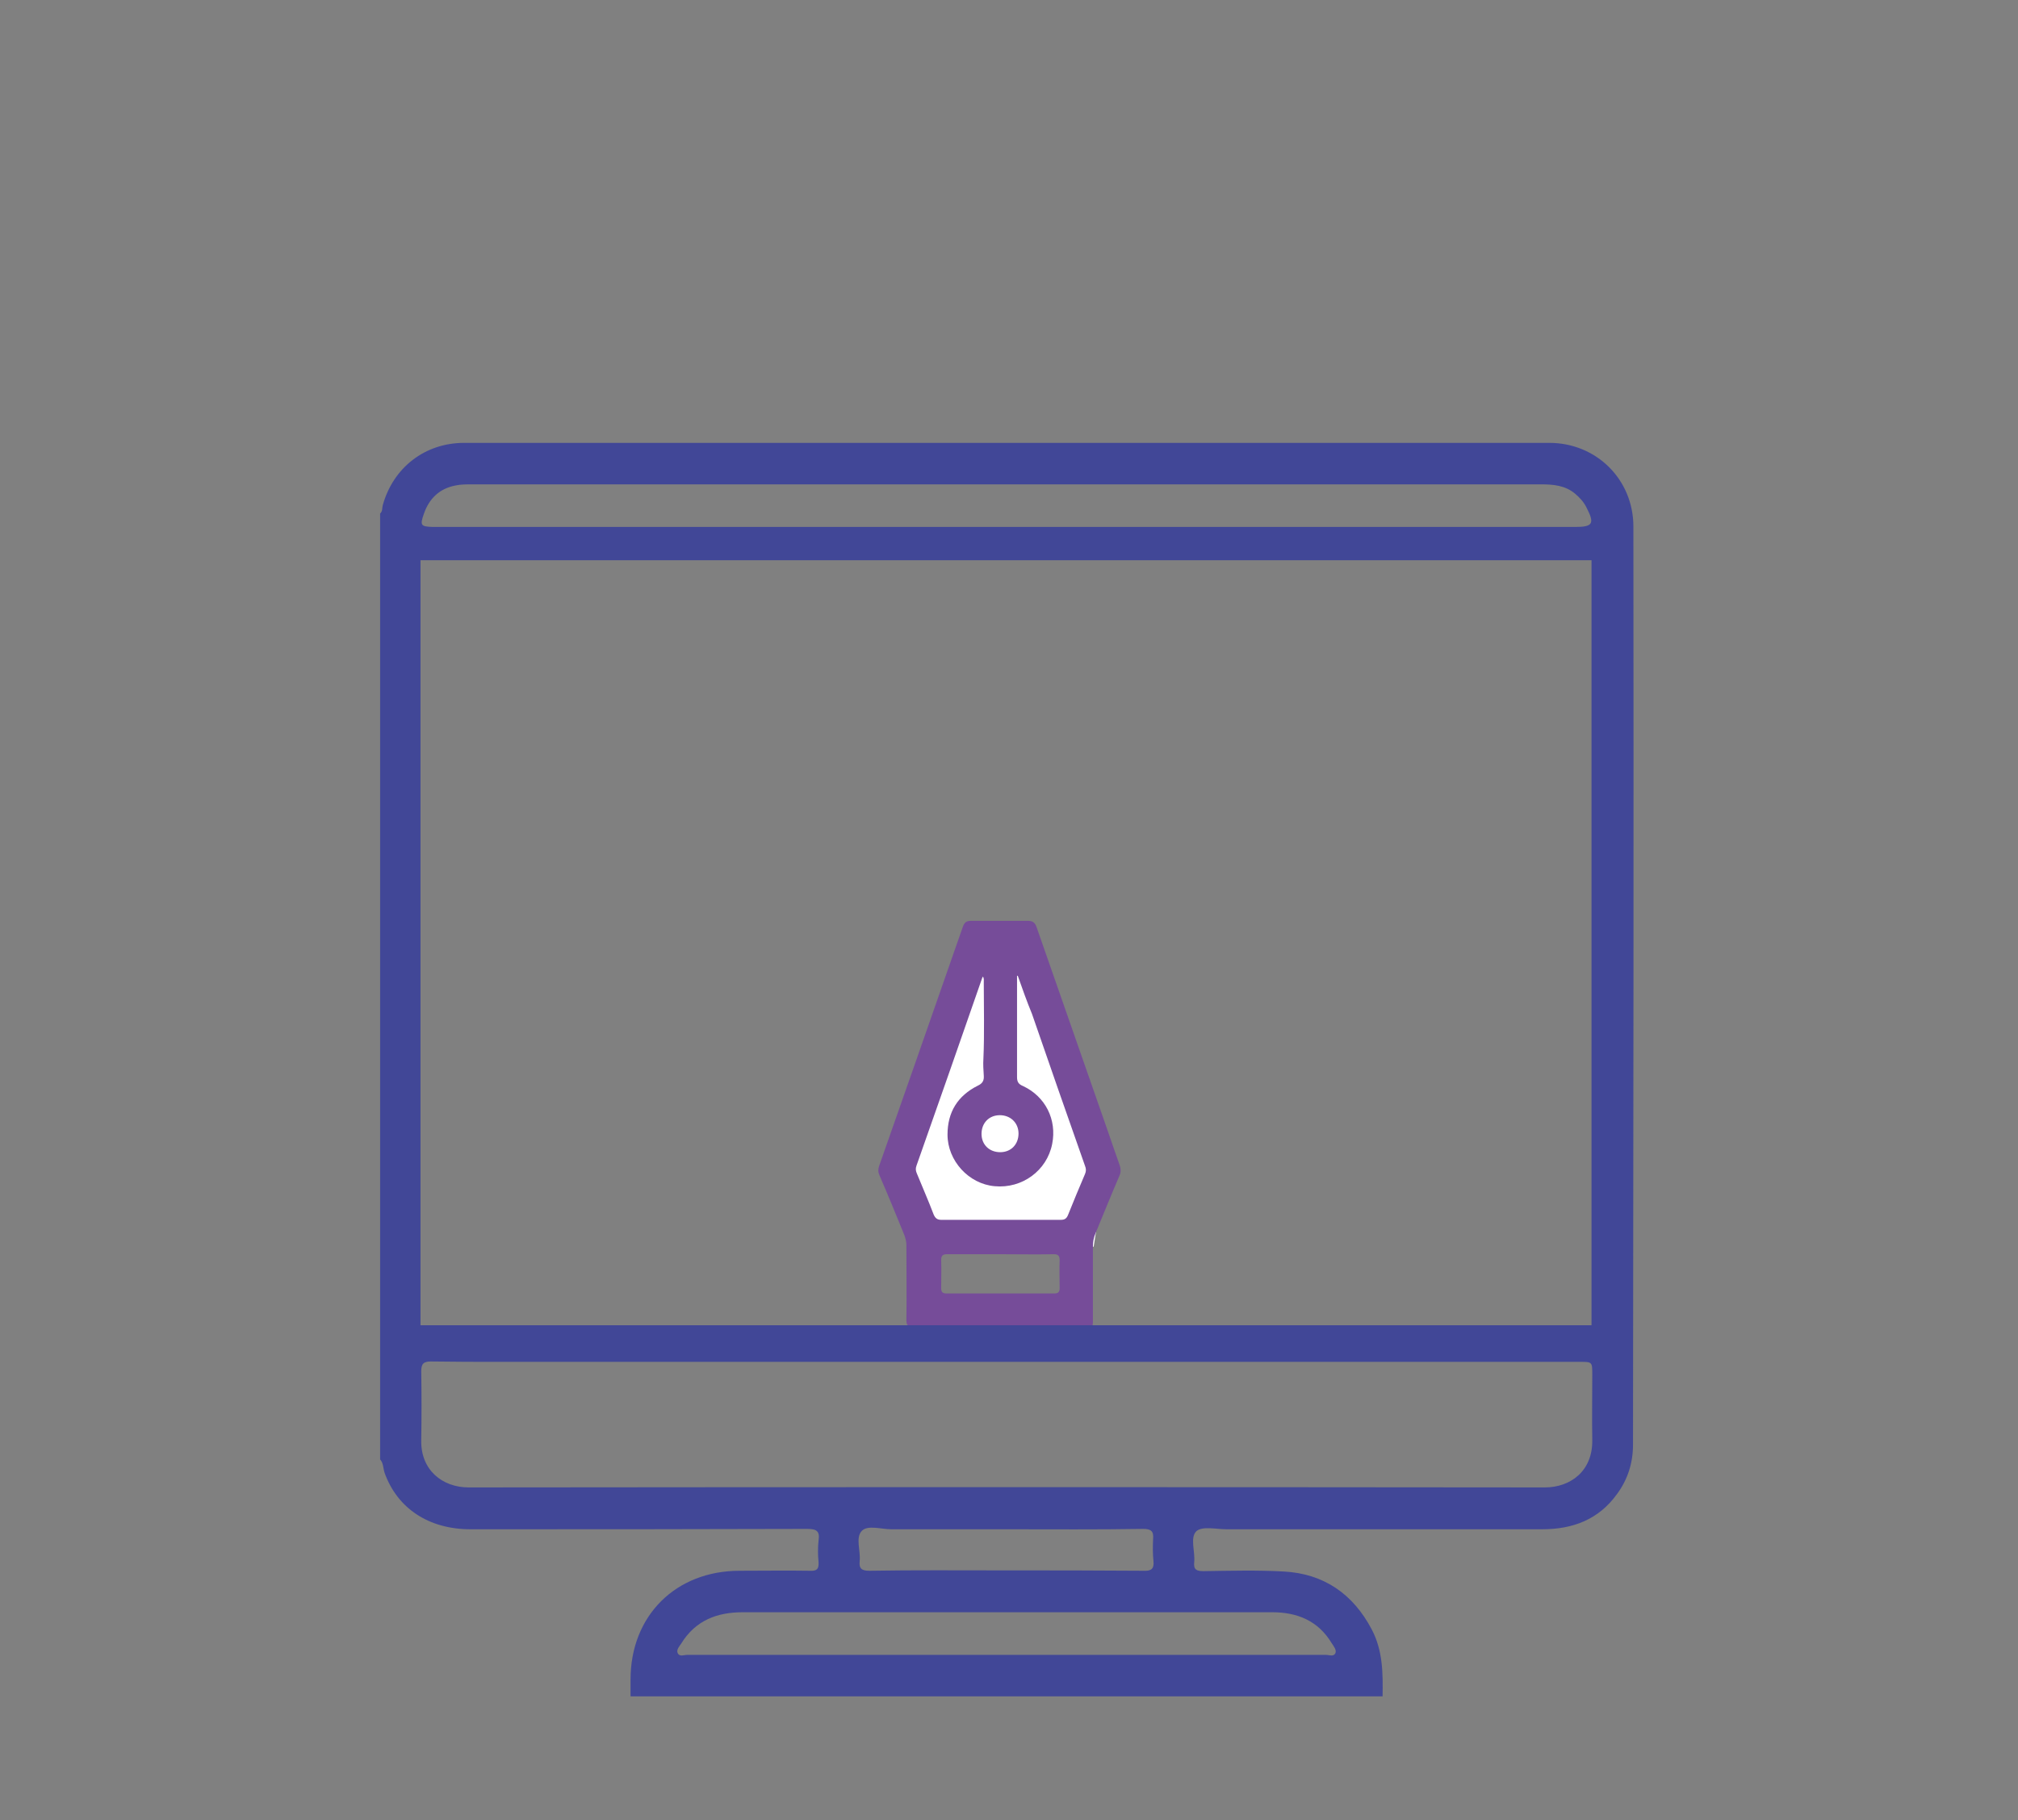 <?xml version="1.0" encoding="utf-8"?>
<!-- Generator: Adobe Illustrator 23.0.5, SVG Export Plug-In . SVG Version: 6.00 Build 0)  -->
<svg version="1.1" id="Capa_1" xmlns="http://www.w3.org/2000/svg" xmlns:xlink="http://www.w3.org/1999/xlink" x="0px" y="0px"
	 viewBox="0 0 539.9 487" style="enable-background:new 0 0 539.9 487;" xml:space="preserve">
<rect x="0" y="0" width="539.9" height="487" fill="#808080" stroke="none"/>
<style type="text/css">
	.st0{fill:#FFFFFF;}
	.st1{fill:#764C99;}
	.st2{fill:#414797;}
</style>
<polygon class="st0" points="259.3,252.2 239.9,312.8 247.2,331.8 292.6,333.6 296.1,311.5 274.8,252.2 "/>
<g id="pyfDnw.tif">
	<g>
		<path class="st1" d="M267.6,355.1c-7.7,0-15.5,0-23.2,0c-1.5,0-1.9-0.5-1.9-1.9c0.1-6.6,0-13.3,0-20c0-0.9-0.2-1.7-0.5-2.6
			c-2.2-5.4-4.4-10.8-6.7-16.1c-0.4-0.9-0.4-1.6-0.1-2.5c6.6-18.7,13.1-37.4,19.6-56c0.9-2.7,1.9-5.3,2.8-8c0.4-1.1,0.9-1.6,2.1-1.6
			c5.1,0,10.3,0,15.4,0c1.2,0,1.8,0.5,2.2,1.6c6.3,18.1,12.7,36.3,19,54.4c1.1,3.2,2.2,6.4,3.3,9.5c0.3,0.9,0.3,1.8-0.1,2.7
			c-2.2,5.1-4.3,10.3-6.4,15.4c-0.5,1.2-0.7,2.3-0.7,3.6c0,6.5,0,13,0,19.5c0,2,0,2-1.9,2C282.9,355.1,275.3,355.1,267.6,355.1z
			 M272.3,261.1c-0.1,0-0.1,0-0.2,0c0,0.4,0,0.7,0,1.1c0,8.7,0,17.3,0,26c0,1.3,0.4,1.9,1.6,2.4c6,2.8,9.1,9,7.8,15.5
			c-1.4,7.1-8,12-15.4,11.3c-6.9-0.6-12.6-6.8-12.6-13.8c0-6,2.7-10.4,8.1-13.1c1.3-0.6,1.7-1.4,1.6-2.7c-0.1-1.5-0.2-3-0.1-4.5
			c0.3-6.8,0.1-13.6,0.1-20.4c0-0.5,0.1-1-0.2-1.6c-0.2,0.3-0.3,0.5-0.3,0.6c-5.8,16.7-11.6,33.3-17.5,50c-0.3,0.8-0.2,1.4,0.1,2.1
			c1.5,3.7,3.1,7.3,4.5,11c0.4,0.9,0.9,1.4,2,1.4c10.7,0,21.3,0,32,0c1,0,1.5-0.3,1.9-1.2c1.5-3.7,3-7.4,4.6-11.1
			c0.3-0.7,0.3-1.4,0-2.1c-4.8-13.6-9.5-27.1-14.2-40.7C274.7,267.9,273.5,264.5,272.3,261.1z M267.6,335.6c-4.7,0-9.5,0-14.2,0
			c-1.2,0-1.6,0.4-1.6,1.6c0.1,2.5,0,5,0,7.5c0,1,0.4,1.4,1.4,1.4c9.6,0,19.2,0,28.9,0c1,0,1.4-0.4,1.4-1.4c0-2.5-0.1-5,0-7.5
			c0-1.2-0.4-1.6-1.6-1.6C277,335.7,272.3,335.6,267.6,335.6z M267.6,308.3c2.9,0,4.9-2.1,4.9-5c0-2.8-2.1-4.9-5-4.9
			c-2.9,0-4.9,2.1-4.9,5C262.6,306.3,264.7,308.3,267.6,308.3z"/>
	</g>
</g>
<path class="st2" d="M437,140.9c0-12.6-9.9-22.4-22.5-22.4c-96.8,0-193.5,0-290.3,0c-10.5,0-19,6.6-21.8,16.7
	c-0.2,0.7,0,1.6-0.7,2.2c0,84.4,0,168.7,0,253.1c0.9,1,0.8,2.4,1.2,3.6c3.4,9.5,11.8,15.1,23,15.1c30,0,60,0,90-0.1
	c2.5,0,3.5,0.5,3.1,3.1c-0.2,1.9-0.2,3.8,0,5.8c0.1,1.8-0.4,2.4-2.3,2.3c-6.3-0.1-12.6,0-18.8,0c-17.1,0-29.2,12-29.2,29.1
	c0,1.5,0,3,0,4.5c67.1,0,134.2,0,201.2,0c0.1-6.1,0.1-12.2-2.9-17.9c-5-9.5-12.8-14.9-23.5-15.5c-7.1-0.4-14.3-0.2-21.5-0.1
	c-1.9,0-2.7-0.4-2.5-2.4c0.3-2.8-1.2-6.6,0.6-8.3c1.6-1.4,5.3-0.5,8.1-0.5c28.1,0,56.2,0,84.4,0c8.2,0,15.1-2.6,20-9.4
	c2.9-3.9,4.3-8.4,4.3-13.2C437,304.7,437.1,222.8,437,140.9z M113.4,137.5c1.4-4.1,4.2-6.8,8.5-7.6c1.4-0.3,2.9-0.3,4.4-0.3
	c95.3,0,190.7,0,286,0c3.3,0,6.5,0.3,9.1,2.5c1.2,1,2.3,2.2,3,3.6c2.3,4.4,1.8,5.3-3,5.3c-50.8,0-101.6,0-152.4,0
	c-51.1,0-102.2,0-153.2,0C112.6,140.9,112.3,140.6,113.4,137.5z M112.5,354.6V149.9h313.3v204.7H112.5z M340.4,431.4
	c6.7,0,12.3,2.3,15.9,8.3c0.5,0.8,1.3,1.7,1,2.6c-0.5,1.1-1.7,0.5-2.6,0.5c-28.5,0-56.9,0-85.4,0s-56.9,0-85.4,0
	c-0.9,0-2.1,0.6-2.6-0.5c-0.4-0.9,0.5-1.8,1-2.6c3.8-6.1,9.5-8.3,16.4-8.3c37.2,0,74.4,0,111.6,0
	C320.4,431.4,330.4,431.4,340.4,431.4z M308.6,417.7c0.2,2-0.5,2.7-2.6,2.6c-12.5-0.1-25-0.1-37.5-0.1c-12,0-23.9-0.1-35.9,0.1
	c-2.1,0-2.8-0.6-2.6-2.6c0.3-2.7-1.2-6.3,0.6-8.1c1.6-1.6,5.2-0.4,7.9-0.4c10.3,0,20.6,0,30.9,0c12.1,0,24.3,0.1,36.4-0.1
	c2.2,0,2.9,0.6,2.7,2.8C308.4,413.9,308.4,415.8,308.6,417.7z M413.3,398c-96-0.1-191.9-0.1-287.9,0c-7.1,0-12.9-4.7-12.7-12.7
	c0.1-6.1,0.1-12.2,0-18.3c0-2,0.5-2.7,2.6-2.7c6.4,0.1,12.7,0.1,19.1,0.1c45,0,89.9,0,134.9,0c51.1,0,102.2,0,153.3,0
	c3.4,0,3.4,0,3.4,3.4c0,5.9-0.1,11.7,0,17.6C426.1,393.6,420.2,398,413.3,398z"/>
</svg>
